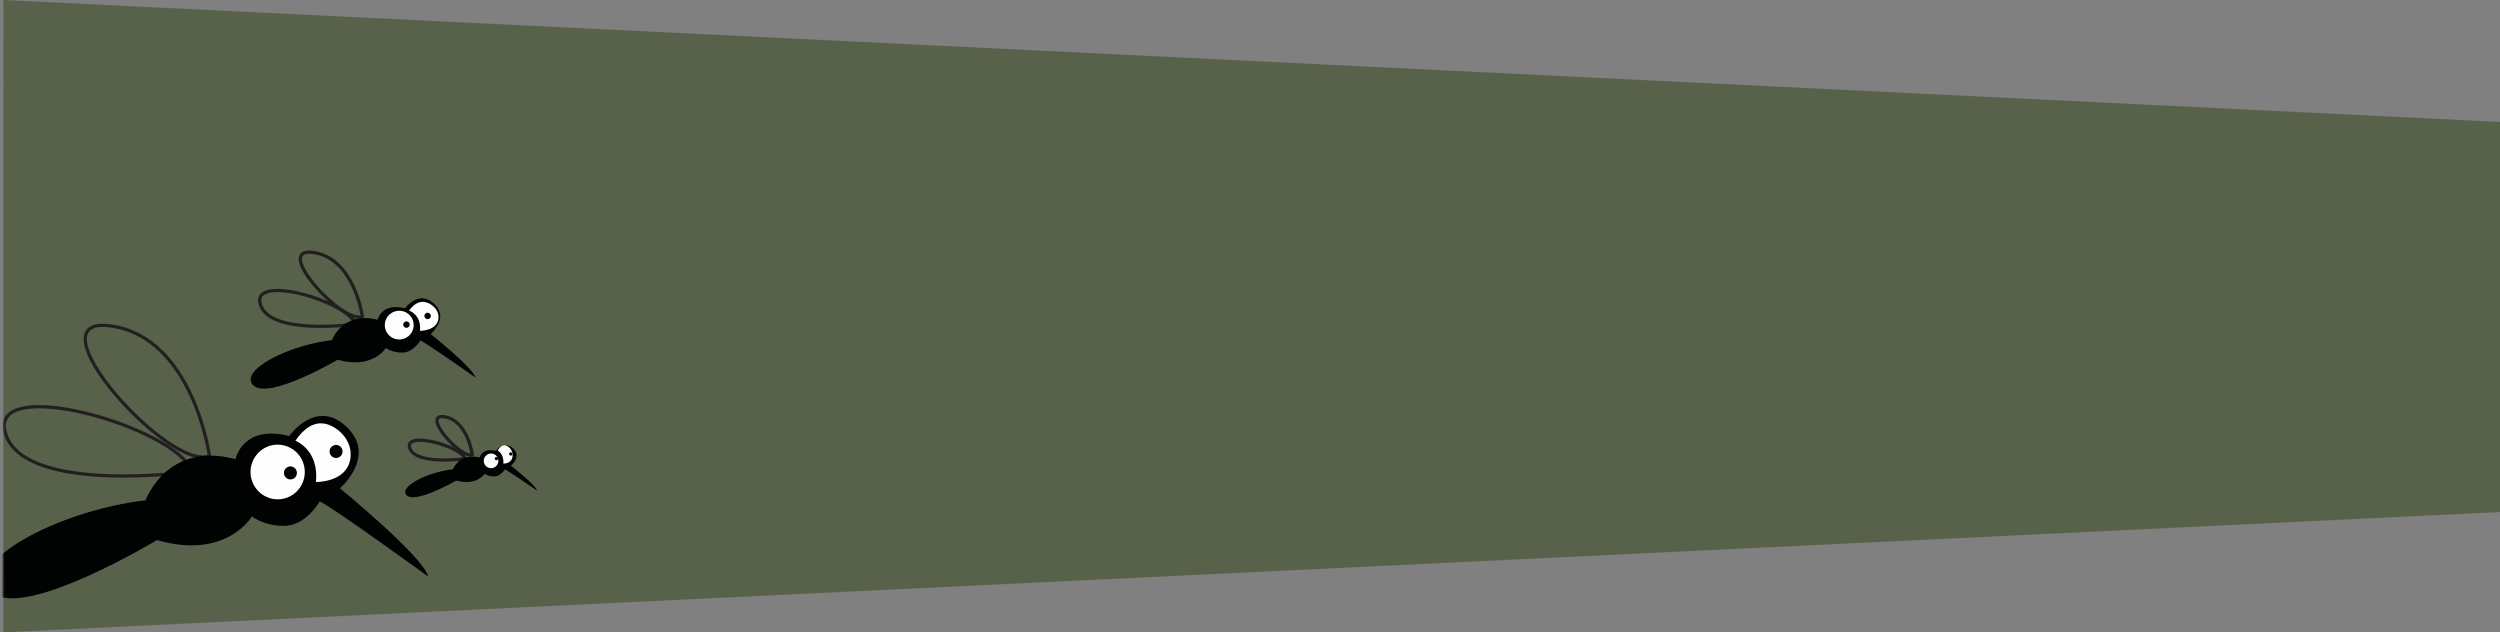 <?xml version="1.0" encoding="UTF-8"?>
<svg width="767px" height="194px" viewBox="0 0 767 194" version="1.1" xmlns="http://www.w3.org/2000/svg" xmlns:xlink="http://www.w3.org/1999/xlink">
    <rect x="0" y="0" width="767" height="194" fill="#808080" stroke="none"/>
    <title>saltopiaHEADER</title>
    <defs>
        <polygon id="path-1" points="766 0 356 26.397 356.748 173.004 766 194"></polygon>
    </defs>
    <g id="Branding" stroke="none" stroke-width="1" fill="none" fill-rule="evenodd">
        <g id="Tablet" transform="translate(0, -282)">
            <g id="saltopiaHEADER" transform="translate(383.5, 379) scale(-1, 1) translate(-383.5, -379) translate(0, 282)">
                <polygon id="background" fill="#58624A" points="0 157.088 766 194 765.935 0 -4.26840287e-14 37.417"></polygon>
                <mask id="mask-2" fill="white">
                    <use xlink:href="#path-1"></use>
                </mask>
                <use id="Mask" xlink:href="#path-1"></use>
                <g id="Group-3" mask="url(#mask-2)">
                    <g transform="translate(689.178, 129.583) scale(-1, 1) rotate(-4) translate(-689.178, -129.583) translate(603.872, 78.649)" id="bug4-6">
                        <g transform="translate(0, 17.977)">
                            <path d="M71.051,42.237 C71.051,42.237 68.611,5.615 43.578,0.374 C18.54,-4.862 58.769,46.65 71.051,42.237 Z" id="Stroke-83" stroke="#231F20"></path>
                            <path d="M65.5,46.712 C65.5,46.712 13.879,50.296 9.16,31.243 C4.441,12.19 61.182,32.502 65.5,46.712 Z" id="Stroke-85" stroke="#231F20"></path>
                            <path d="M53.208,66.908 C53.208,66.908 10.273,88.835 1.525,79.279 C-7.226,69.727 23.352,55.752 50.564,54.499 C50.564,54.499 58.284,36.763 78.966,43.827 C78.966,43.827 81.824,33.295 95.906,37.896 C95.906,37.896 105.075,26.574 113.844,36.544 C122.232,46.1 110.305,54.979 110.305,54.979 C110.305,54.979 134.455,77.774 135.441,83.892 C135.441,83.892 107.039,60.1 103.835,58.554 C103.835,58.554 99.248,65.519 92.806,65.283 C86.365,65.048 82.772,61.687 82.772,61.687 C82.772,61.687 74.016,74.579 53.208,66.908" id="Fill-87" fill="#010202"></path>
                            <path d="M99.735,46.929 C98.789,42.39 94.368,39.494 89.872,40.451 C85.372,41.408 82.497,45.855 83.443,50.389 C84.393,54.923 88.811,57.824 93.311,56.862 C97.806,55.909 100.681,51.462 99.735,46.929" id="Fill-89" fill="#FEFEFE"></path>
                            <path d="M97.422,48.802 C97.191,47.724 96.139,47.03 95.064,47.254 C93.994,47.487 93.301,48.547 93.527,49.634 C93.758,50.712 94.811,51.406 95.885,51.178 C96.96,50.945 97.648,49.885 97.422,48.802" id="Fill-91" fill="#010202"></path>
                            <path d="M97.695,39.46 C97.695,39.46 104.77,42.69 103.096,52.54 C103.096,52.54 112.51,53.415 114.15,46.084 C114.84,42.997 113.671,39.788 111.425,37.563 C108.497,34.665 103.491,32.138 97.695,39.46" id="Fill-93" fill="#FEFEFE"></path>
                            <path d="M111.853,43.212 C111.622,42.129 110.569,41.436 109.495,41.664 C108.424,41.892 107.732,42.953 107.963,44.04 C108.189,45.123 109.242,45.812 110.316,45.583 C111.391,45.355 112.079,44.29 111.853,43.212" id="Fill-95" fill="#010202"></path>
                        </g>
                        <g transform="translate(130.203, 53.181)">
                            <path d="M21.326,12.281 C21.326,12.281 20.632,1.633 13.514,0.109 C6.395,-1.414 17.834,13.564 21.326,12.281 Z" id="Stroke-83" stroke="#231F20"></path>
                            <path d="M19.081,13.406 C19.081,13.406 3.731,14.434 2.328,8.966 C0.924,3.498 17.797,9.328 19.081,13.406 Z" id="Stroke-85" stroke="#231F20"></path>
                            <path d="M15.874,19.897 C15.874,19.897 3.065,26.121 0.455,23.409 C-2.156,20.697 6.967,16.73 15.085,16.374 C15.085,16.374 17.389,11.34 23.559,13.345 C23.559,13.345 24.412,10.355 28.613,11.661 C28.613,11.661 31.348,8.447 33.964,11.277 C36.467,13.99 32.909,16.511 32.909,16.511 C32.909,16.511 40.114,22.982 40.408,24.718 C40.408,24.718 31.934,17.964 30.978,17.526 C30.978,17.526 29.61,19.503 27.688,19.436 C25.766,19.369 24.694,18.415 24.694,18.415 C24.694,18.415 22.082,22.075 15.874,19.897" id="Fill-87" fill="#010202"></path>
                            <path d="M29.135,14.143 C28.88,12.928 27.688,12.152 26.476,12.408 C25.262,12.664 24.487,13.856 24.742,15.07 C24.998,16.284 26.189,17.062 27.403,16.804 C28.615,16.549 29.39,15.358 29.135,14.143" id="Fill-89" fill="#FEFEFE"></path>
                            <path d="M29.114,13.94 C29.056,13.67 28.79,13.495 28.518,13.552 C28.248,13.61 28.073,13.876 28.13,14.149 C28.188,14.42 28.454,14.594 28.726,14.537 C28.998,14.478 29.172,14.212 29.114,13.94" id="Fill-91" fill="#010202"></path>
                            <path d="M29.183,11.614 C29.183,11.614 31.091,12.628 30.64,15.72 C30.64,15.72 33.178,15.994 33.62,13.693 C33.806,12.724 33.491,11.717 32.885,11.018 C32.096,10.109 30.746,9.315 29.183,11.614" id="Fill-93" fill="#FEFEFE"></path>
                            <path d="M33.604,12.817 C33.545,12.546 33.279,12.371 33.008,12.429 C32.737,12.486 32.562,12.752 32.62,13.025 C32.678,13.297 32.944,13.47 33.215,13.413 C33.487,13.356 33.661,13.088 33.604,12.817" id="Fill-95" fill="#010202"></path>
                        </g>
                        <g transform="translate(85.305, 0)">
                            <path d="M35.532,20.84 C35.532,20.84 34.311,2.77 21.793,0.185 C9.272,-2.399 29.39,23.018 35.532,20.84 Z" id="Stroke-83" stroke="#231F20"></path>
                            <path d="M33.311,23.042 C33.311,23.042 6.99,24.895 4.584,15.046 C2.177,5.197 31.109,15.697 33.311,23.042 Z" id="Stroke-85" stroke="#231F20"></path>
                            <path d="M27.045,33.566 C27.045,33.566 5.222,44.385 0.775,39.67 C-3.673,34.957 11.87,28.061 25.701,27.443 C25.701,27.443 29.625,18.692 40.138,22.177 C40.138,22.177 41.59,16.98 48.748,19.25 C48.748,19.25 53.408,13.664 57.865,18.584 C62.129,23.299 56.067,27.68 56.067,27.68 C56.067,27.68 68.342,38.927 68.843,41.946 C68.843,41.946 54.406,30.207 52.778,29.444 C52.778,29.444 50.446,32.88 47.172,32.764 C43.898,32.648 42.072,30.99 42.072,30.99 C42.072,30.99 37.621,37.351 27.045,33.566" id="Fill-87" fill="#010202"></path>
                            <path d="M50.981,23.375 C50.476,20.986 48.118,19.461 45.719,19.965 C43.319,20.469 41.785,22.81 42.29,25.196 C42.797,27.582 45.153,29.109 47.554,28.603 C49.952,28.101 51.486,25.761 50.981,23.375" id="Fill-89" fill="#FEFEFE"></path>
                            <path d="M49.83,24.08 C49.715,23.548 49.188,23.206 48.651,23.316 C48.116,23.431 47.769,23.954 47.882,24.491 C47.998,25.023 48.524,25.365 49.062,25.252 C49.599,25.137 49.943,24.614 49.83,24.08" id="Fill-91" fill="#010202"></path>
                            <path d="M49.967,20.022 C49.967,20.022 53.741,21.616 52.848,26.476 C52.848,26.476 57.869,26.908 58.744,23.291 C59.112,21.767 58.489,20.184 57.29,19.086 C55.729,17.656 53.059,16.409 49.967,20.022" id="Fill-93" fill="#FEFEFE"></path>
                            <path d="M56.492,21.874 C56.376,21.339 55.85,20.997 55.312,21.11 C54.777,21.222 54.431,21.746 54.546,22.282 C54.659,22.816 55.186,23.156 55.723,23.044 C56.261,22.931 56.605,22.406 56.492,21.874" id="Fill-95" fill="#010202"></path>
                        </g>
                    </g>
                </g>
            </g>
        </g>
    </g>
</svg>